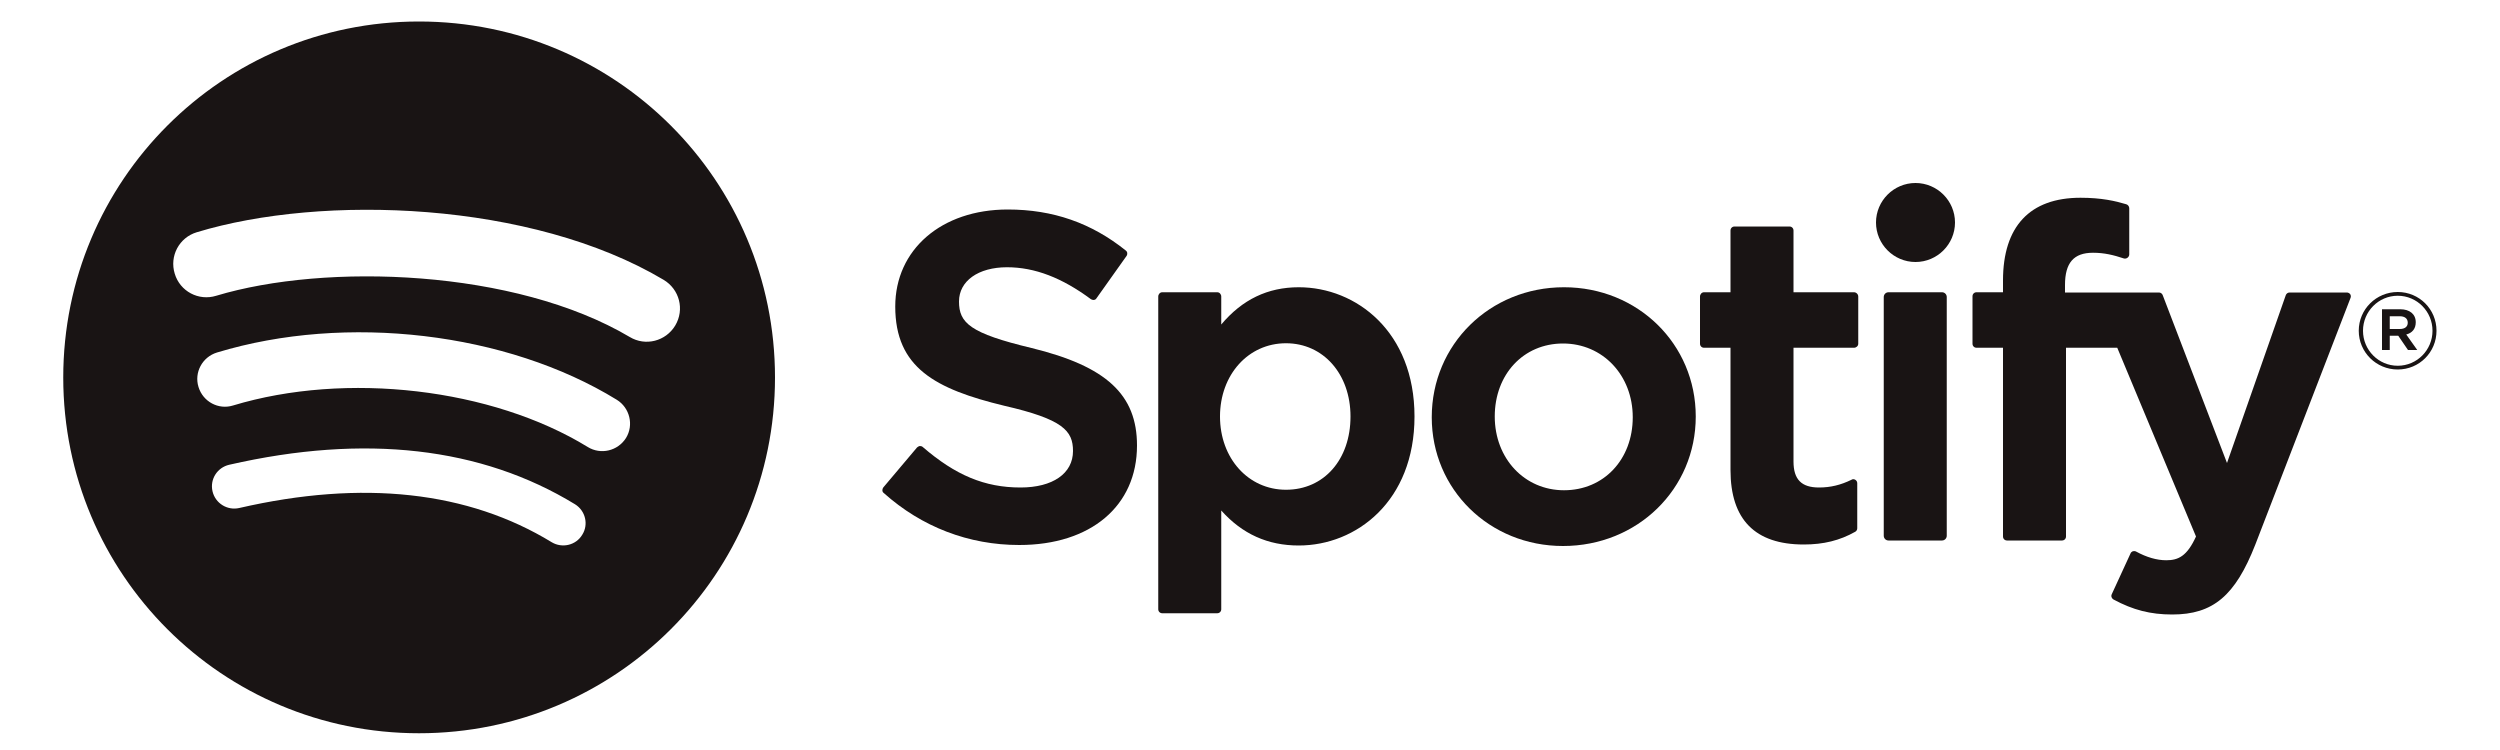 <svg xmlns='http://www.w3.org/2000/svg' viewBox='0 0 1000 300' width='75' height='22.5' fill='#191414'>
	<path d='m167.6 293.3c-78.7 0-142.3-63.6-142.3-142.3 0-78.8 63.6-142.4 142.3-142.4 78.8 0 142.4 63.6 142.4 142.4 0 78.7-63.6 142.3-142.4 142.3zm62.4-91.6c-37.5-22.9-84.1-28.2-138.3-15.8-4.8 1.1-7.8 5.8-6.7 10.6 1.1 4.8 5.9 7.8 10.7 6.7 49.5-11.4 91.6-6.7 125 13.7 4.2 2.5 9.7 1.2 12.2-3 2.6-4.1 1.3-9.6-2.9-12.2zm16.7-41.8c-43.9-27-108.2-34.6-159.9-18.9-5.9 1.8-9.2 8-7.4 13.8 1.8 5.9 8 9.2 13.8 7.4 45.3-13.7 103.6-6.9 141.9 16.6 5.2 3.2 12 1.6 15.3-3.6 3.2-5.2 1.5-12.1-3.7-15.3zm23.4-29.7c3.8-6.4 1.7-14.5-4.7-18.3-52.8-31.4-136.4-34.3-186.7-19-7 2.1-11 9.5-8.8 16.6 2.1 7 9.5 11 16.6 8.8 43.8-13.2 119.5-10.7 165.4 16.5 6.3 3.8 14.4 1.7 18.2-4.6z'/>
	<path d='m412.6 139.2c-24.6-5.9-29-10-29-18.6 0-8.2 7.7-13.7 19.2-13.7 11.1 0 22 4.2 33.6 12.8 0.3 0.2 0.8 0.3 1.2 0.3 0.4-0.1 0.8-0.3 1-0.7l12-16.9c0.5-0.7 0.4-1.7-0.3-2.2-13.7-11-29.1-16.4-47.2-16.4-26.5 0-45 16-45 38.8 0 24.4 15.9 33 43.6 39.7 23.5 5.4 27.5 10 27.5 18.1 0 9-8.1 14.6-21 14.6-14.3 0-26-4.9-39.1-16.2-0.3-0.3-0.8-0.4-1.2-0.4-0.4 0.1-0.8 0.3-1.1 0.6l-13.5 16c-0.5 0.7-0.5 1.7 0.2 2.2 15.2 13.6 34 20.8 54.2 20.8 28.6 0 47.1-15.6 47.1-39.8 0-20.4-12.3-31.7-42.2-39z'/>
	<path d='m565.8 166.6c0 33.9-23.3 51.6-46.3 51.6-12.4 0-22.6-4.6-31-14v39.5c0 0.9-0.7 1.6-1.6 1.6h-22c-0.9 0-1.6-0.7-1.6-1.6v-125.1c0-0.9 0.7-1.7 1.6-1.7h22c0.9 0 1.6 0.8 1.6 1.7v11.2c8.4-10 18.6-14.9 31-14.9 23 0 46.3 17.8 46.3 51.7zm-51.4-29.3c-15.1 0-26.4 12.6-26.4 29.3 0 16.7 11.3 29.3 26.4 29.3 15.2 0 25.8-12.1 25.8-29.3 0-17-10.9-29.3-25.8-29.3z'/>
	<path d='m678.3 166.6c0 29-23.3 51.8-53.1 51.8-29.4 0-52.5-22.6-52.5-51.5 0-29.1 23.2-52 52.9-52 29.5 0 52.7 22.7 52.7 51.7zm-25.2 0.3c0-16.8-12-29.5-27.9-29.5-15.8 0-27.3 12.3-27.3 29.2 0 16.8 11.9 29.5 27.7 29.5 15.9 0 27.5-12.3 27.5-29.2z'/>
	<path d='m741.6 116.9h-24.2v-24.7c0-0.9-0.7-1.6-1.6-1.6h-22c-0.9 0-1.6 0.7-1.6 1.6v24.7h-10.6c-0.9 0-1.6 0.8-1.6 1.7v18.9c0 0.9 0.7 1.6 1.6 1.6h10.6v48.9c0 19.8 9.8 29.8 29.3 29.8 7.9 0 14.4-1.6 20.6-5.1 0.5-0.3 0.8-0.8 0.8-1.4v-18c0-0.6-0.3-1.1-0.8-1.4-0.5-0.3-1.1-0.3-1.5 0-4.3 2.1-8.4 3.1-13 3.1-7 0-10.2-3.2-10.2-10.4v-45.5h24.2c0.9 0 1.7-0.7 1.7-1.6v-18.9c0-0.9-0.8-1.7-1.7-1.7z'/>
	<path d='m826 117v-3c0-8.9 3.5-12.9 11.2-12.9 4.5 0 8.2 0.9 12.4 2.3 0.5 0.1 1 0 1.4-0.3 0.4-0.3 0.7-0.8 0.7-1.3v-18.5c0-0.7-0.5-1.4-1.2-1.6-4.3-1.3-9.9-2.6-18.3-2.6-20.3 0-31 11.5-31 33.1v4.7h-10.6c-0.9 0-1.6 0.7-1.6 1.6v19c0 0.9 0.7 1.6 1.6 1.6h10.6v75.5c0 0.9 0.7 1.6 1.6 1.6h22c0.9 0 1.6-0.7 1.6-1.6v-75.5h20.5l31.5 75.5c-3.6 7.9-7.1 9.5-11.9 9.5-3.8 0-7.9-1.2-12.1-3.5-0.4-0.2-0.9-0.2-1.3-0.1-0.4 0.2-0.8 0.5-0.9 0.9l-7.5 16.3c-0.4 0.8 0 1.7 0.7 2.1 7.8 4.2 14.8 6 23.5 6 16.3 0 25.2-7.5 33.2-27.9l38.1-98.7c0.2-0.5 0.2-1-0.1-1.5-0.3-0.4-0.8-0.7-1.4-0.7h-22.9c-0.7 0-1.3 0.5-1.5 1.1l-23.5 67.1-25.7-67.1c-0.2-0.6-0.8-1.1-1.5-1.1z'/>
	<path d='m753.5 118.8c0-1 0.8-1.9 1.9-1.9h21.4c1.1 0 1.9 0.9 1.9 1.9v95.5c0 1-0.8 1.9-1.9 1.9h-21.4c-1.1 0-1.9-0.9-1.9-1.9z'/>
	<path d='m766.2 104.8c-8.7 0-15.8-7.1-15.8-15.8 0-8.7 7.1-15.8 15.8-15.8 8.7 0 15.8 7.1 15.8 15.8 0 8.7-7.1 15.8-15.8 15.8z'/>
	<path d='m959.1 147.8c-8.6 0-15.6-6.9-15.6-15.5 0-8.6 7-15.5 15.6-15.5 8.6 0 15.5 6.9 15.5 15.5 0 8.6-6.9 15.5-15.5 15.5zm13.9-15.5c0-7.7-6.2-14-13.9-14-7.7 0-13.9 6.3-13.9 14 0 7.7 6.2 14 13.9 14 7.7 0 13.9-6.3 13.9-14zm-10.5 1.5l4.4 6.2h-3.7l-3.9-5.7h-3.4v5.7h-3.1v-16.3h7.3c3.7 0 6.2 1.9 6.2 5.2 0 2.7-1.5 4.3-3.8 4.9zm-2.6-7.3h-4v5.1h4c2 0 3.2-0.9 3.2-2.5 0-1.7-1.2-2.6-3.2-2.6z'/>
</svg>
